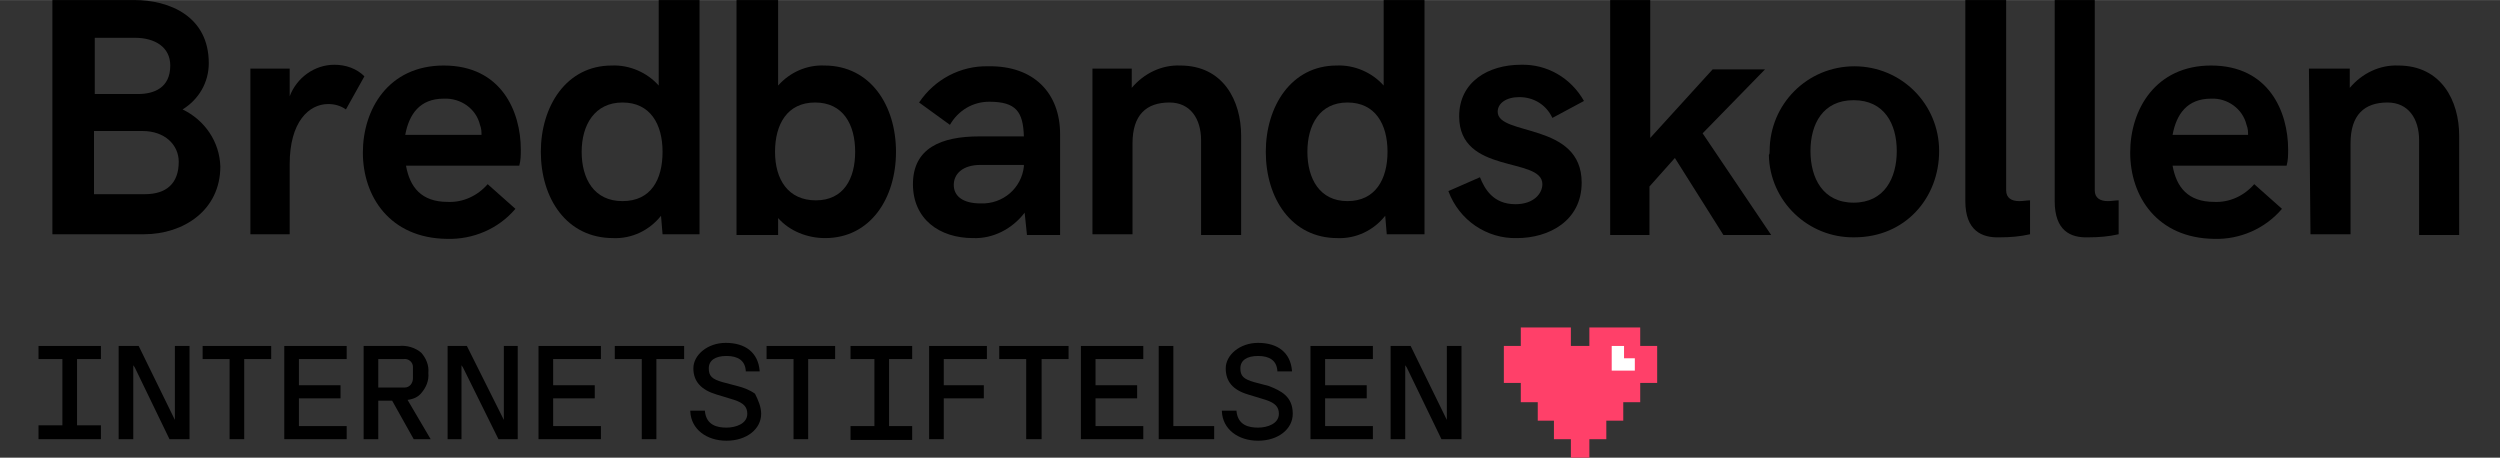 <?xml version="1.0" encoding="utf-8"?>
<!-- Generator: Adobe Illustrator 23.0.1, SVG Export Plug-In . SVG Version: 6.00 Build 0)  -->
<svg version="1.1" id="Layer_1" xmlns="http://www.w3.org/2000/svg" xmlns:xlink="http://www.w3.org/1999/xlink" x="0px" y="0px"
	 viewBox="0 0 324.5 59.4" style="enable-background:new 0 0 324.5 59.4;" xml:space="preserve" width="324.5px" height="59.41px">
<rect x="0" y="0" width="324.5" height="59.4" fill="#333333" stroke="none"/>
<style type="text/css">
	.st0{fill:none;}
	.st1{fill:#FF4069;}
	.st2{fill:#FFFFFF;}
</style>
<title>bredbandskollen</title>
<g>
	<rect class="st0" width="324.5" height="59.4"/>
</g>
<g id="Lager_1">
	<path d="M6.8,0h10.6c4.6,0,9.7,2.1,9.7,8.2c0,2.5-1.3,4.7-3.4,6c2.9,1.4,4.8,4.2,4.9,7.4c0,5.7-4.8,8.8-9.9,8.8H6.8V0z M17.9,12.2
		c2.1,0,4.2-0.8,4.2-3.7c0-2.4-2-3.6-4.6-3.6h-5.2v7.3H17.9z M18.8,25.2c2.8,0,4.4-1.4,4.4-4.2c0-2.2-1.8-4-4.7-4h-6.3v8.2
		L18.8,25.2z"/>
	<path d="M32.5,8.9h5.1v3.6c0.9-2.4,3.2-4.1,5.8-4.1c1.5,0,2.9,0.5,3.9,1.5l-2.4,4.3c-0.7-0.5-1.5-0.7-2.3-0.7c-2.5,0-5,2.3-5,7.8
		v9.1h-5.1L32.5,8.9z"/>
	<path d="M47.1,19.8c0-5.6,3.3-11.3,10.5-11.3c7.5,0,10,6,10,10.9c0,0.7,0,1.4-0.2,2.1H52.7c0.5,2.8,2,4.7,5.4,4.7
		c2,0.1,3.9-0.8,5.2-2.3l3.6,3.2c-2.2,2.6-5.5,4-8.9,3.9C50.6,30.9,47.1,25.5,47.1,19.8z M62.5,17.6c0-0.5,0-0.9-0.2-1.4
		c-0.5-2.1-2.5-3.5-4.7-3.4c-3.1,0-4.5,2-5,4.7H62.5z"/>
	<path d="M70.2,19.7c0-5.9,3.3-11.2,9.2-11.2c2.3-0.1,4.6,0.9,6.1,2.6V0h5.3v30.4H86L85.8,28c-1.5,1.9-3.8,3-6.2,2.9
		C73.5,30.9,70.2,25.7,70.2,19.7z M86,19.7c0-3.6-1.6-6.4-5.2-6.4s-5.3,2.9-5.3,6.4s1.6,6.4,5.3,6.4S86,23.3,86,19.7L86,19.7z"/>
	<path d="M101,28.3v2.2h-5.4V0h5.4v11.1c1.5-1.7,3.7-2.7,6-2.6c6,0,9.3,5.2,9.3,11.2s-3.3,11.2-9.2,11.2
		C104.8,30.9,102.5,30,101,28.3z M111,19.7c0-3.6-1.6-6.4-5.2-6.4s-5.2,2.8-5.2,6.4s1.7,6.3,5.3,6.3S111,23.2,111,19.7z"/>
	<path d="M137.6,17.4v13.1h-4.3l-0.3-2.9c-1.6,2.1-4.1,3.4-6.7,3.3c-4.4,0-7.8-2.5-7.8-7c0-4.7,3.7-6.2,8.6-6.2h5.8
		c-0.1-3.2-1-4.5-4.5-4.5c-2.1,0-4,1.1-5.1,3l-4-2.9c2-3,5.4-4.8,9-4.7C134.2,8.5,137.6,12.1,137.6,17.4z M132.9,21.6v-0.2h-5.6
		c-2.4,0-3.5,1.2-3.5,2.6s1.1,2.4,3.5,2.4C130.2,26.5,132.6,24.4,132.9,21.6z"/>
	<path d="M141.7,8.9h5.2v2.5c1.6-1.9,3.9-3,6.3-2.9c5.6,0,7.9,4.6,7.9,9.1v12.9h-5.2V18.2c0-2.8-1.4-4.9-4.1-4.9
		c-3,0-4.8,1.6-4.8,5.3v11.8h-5.2V8.9z"/>
	<path d="M164.3,19.7c0-5.9,3.3-11.2,9.2-11.2c2.3-0.1,4.6,0.9,6.1,2.6V0h5.3v30.4h-4.9l-0.2-2.4c-1.5,1.9-3.8,3-6.2,2.9
		C167.6,30.9,164.3,25.7,164.3,19.7z M180.1,19.7c0-3.6-1.6-6.4-5.2-6.4s-5.2,2.9-5.2,6.4s1.6,6.4,5.2,6.4S180.1,23.3,180.1,19.7
		L180.1,19.7z"/>
	<path d="M188,24.8l4.1-1.8c0.6,1.5,1.7,3.5,4.6,3.5c2.4,0,3.5-1.4,3.5-2.6c0-3.6-10.8-1.2-10.8-8.8c0-4.5,3.8-6.7,8-6.7
		c3.4-0.1,6.5,1.7,8.2,4.7l-4.1,2.2c-0.8-1.7-2.4-2.7-4.3-2.7c-1.7,0-2.8,0.8-2.8,1.9c0,3.2,10.9,1.3,10.9,9.2c0,5-4.3,7.2-8.4,7.2
		C193,31,189.4,28.6,188,24.8z"/>
	<path d="M209,0h5.2v17.9l8.1-8.9h6.8l-8.1,8.3l8.9,13.2h-6.2l-6.3-10l-3.3,3.7v6.3H209V0z"/>
	<path d="M229.7,19.6c0-6.1,4.9-11,11-11c6.1,0,11,4.9,11,11c0,6.1-4.4,11.2-11,11.2c-6,0.1-11-4.7-11.1-10.7
		C229.7,20,229.7,19.8,229.7,19.6z M246.2,19.6c0-3.5-1.6-6.6-5.6-6.6s-5.6,3.1-5.6,6.6s1.6,6.7,5.6,6.7S246.2,23.1,246.2,19.6z"/>
	<path d="M255.1,26.1V0h5.3v24.7c0,1,0.7,1.4,1.7,1.4c0.5,0,1-0.1,1.4-0.1v4.4c-1.3,0.3-2.6,0.4-3.9,0.4
		C257.2,30.9,255.1,29.9,255.1,26.1z"/>
	<path d="M266.7,26.1V0h5.2v24.7c0,1,0.7,1.4,1.7,1.4c0.5,0,1-0.1,1.4-0.1v4.4c-1.3,0.3-2.6,0.4-3.9,0.4
		C268.7,30.9,266.7,29.9,266.7,26.1z"/>
	<path d="M276.5,19.8c0-5.6,3.3-11.3,10.5-11.3c7.5,0,10,6,10,10.9c0,0.7,0,1.4-0.2,2.1H282c0.5,2.8,2,4.7,5.4,4.7
		c2,0.1,3.9-0.8,5.2-2.3l3.6,3.2c-2.2,2.6-5.5,4-8.8,3.9C280,30.9,276.5,25.5,276.5,19.8z M291.8,17.6c0-0.5,0-0.9-0.2-1.4
		c-0.5-2.1-2.5-3.5-4.6-3.4c-3.1,0-4.5,2-5,4.7H291.8z"/>
	<path d="M299.7,8.9h5.3v2.5c1.6-1.9,3.9-3,6.3-2.9c5.6,0,7.9,4.6,7.9,9.1v12.9h-5.2V18.2c0-2.8-1.4-4.9-4.1-4.9
		c-3,0-4.8,1.6-4.8,5.3v11.8h-5.2L299.7,8.9z"/>
	<polygon class="st1" points="215.1,44.9 215.1,49.7 212.9,49.7 212.9,52.2 210.7,52.2 210.7,54.6 208.5,54.6 208.5,57 206.3,57
		206.3,59.4 203.9,59.4 203.9,57 201.7,57 201.7,54.6 199.6,54.6 199.6,52.2 197.4,52.2 197.4,49.7 195.2,49.7 195.2,44.9
		197.4,44.9 197.4,42.5 203.9,42.5 203.9,44.9 206.3,44.9 206.3,42.5 212.9,42.5 212.9,44.9 	"/>
	<polygon class="st2" points="212.2,46.5 212.2,48.1 209.2,48.1 209.2,44.9 210.8,44.9 210.8,46.5 	"/>
	<path d="M98.8,53.7c0,2-1.9,3.5-4.5,3.5s-4.6-1.5-4.7-3.8v-0.1h1.9v0.1c0.2,1.8,1.6,2.1,2.8,2.1s2.7-0.5,2.7-1.8
		c0-0.9-0.5-1.4-1.7-1.8l-2.3-0.7c-2-0.6-3-1.7-3-3.4s1.8-3.3,4.2-3.3c2.6,0,4.2,1.3,4.4,3.6v0.1h-1.8v-0.1c-0.1-1.3-1-1.9-2.5-1.9
		s-2.3,0.6-2.3,1.6s0.4,1.4,1.8,1.8l1.9,0.5c0.8,0.2,1.6,0.5,2.3,1C98.4,51.9,98.8,52.8,98.8,53.7z"/>
	<polygon points="108.4,44.9 108.4,46.6 104.9,46.6 104.9,57 103,57 103,46.6 99.5,46.6 99.5,44.9 	"/>
	<polygon points="122.5,46.6 122.5,50 127.7,50 127.7,51.7 122.5,51.7 122.5,57 120.6,57 120.6,44.9 128.1,44.9 128.1,46.6 	"/>
	<polygon points="138.7,44.9 138.7,46.6 135.2,46.6 135.2,57 133.2,57 133.2,46.6 129.7,46.6 129.7,44.9 	"/>
	<polygon points="142.2,46.6 142.2,50 147.6,50 147.6,51.7 142.2,51.7 142.2,55.3 148.4,55.3 148.4,57 140.3,57 140.3,44.9
		148.4,44.9 148.4,46.6 	"/>
	<polygon points="157.6,55.3 157.6,57 150.4,57 150.4,44.9 152.3,44.9 152.3,55.3 	"/>
	<path d="M167.8,53.7c0,2-1.9,3.5-4.5,3.5s-4.6-1.5-4.7-3.8v-0.1h1.9v0.1c0.2,1.8,1.6,2.1,2.8,2.1s2.7-0.5,2.7-1.8
		c0-0.9-0.5-1.4-1.7-1.8l-2.3-0.7c-2-0.6-2.9-1.7-2.9-3.4s1.8-3.3,4.2-3.3c2.6,0,4.2,1.3,4.4,3.6v0.1h-1.9v-0.1
		c-0.1-1.3-1-1.9-2.5-1.9s-2.3,0.6-2.3,1.6s0.4,1.4,1.8,1.8l1.9,0.5C166.2,50.7,167.8,51.4,167.8,53.7z"/>
	<polygon points="172,46.6 172,50 177.4,50 177.4,51.7 172,51.7 172,55.3 178.2,55.3 178.2,57 170.1,57 170.1,44.9 178.2,44.9
		178.2,46.6 	"/>
	<polygon points="189.7,44.9 189.7,57 187.1,57 182.6,47.7 182.4,47.4 182.4,57 180.5,57 180.5,44.9 183.1,44.9 187.8,54.5
		187.8,44.9 	"/>
	<polygon points="115.4,46.6 115.4,55.3 118.4,55.3 118.4,57.1 110.4,57.1 110.4,55.3 113.5,55.3 113.5,46.6 110.4,46.6 110.4,44.9
		118.4,44.9 118.4,46.6 	"/>
	<polygon points="24.6,44.9 24.6,57 22,57 17.5,47.7 17.3,47.4 17.3,57 15.4,57 15.4,44.9 18,44.9 22.7,54.5 22.7,44.9 	"/>
	<polygon points="35.2,44.9 35.2,46.6 31.7,46.6 31.7,57 29.8,57 29.8,46.6 26.3,46.6 26.3,44.9 	"/>
	<polygon points="38.8,46.6 38.8,50 44.2,50 44.2,51.7 38.8,51.7 38.8,55.3 45,55.3 45,57 36.9,57 36.9,44.9 45,44.9 45,46.6 	"/>
	<path d="M52.9,51.9L52.9,51.9c0.8-0.1,1.4-0.4,1.8-0.9c0.6-0.7,1-1.6,0.9-2.6c0.1-1-0.3-1.9-0.9-2.6c-0.8-0.7-1.9-1-2.9-0.9h-4.6
		V57h1.9v-5h1.8l2.8,5h2.2L52.9,51.9z M49.1,50.3v-3.7h3.3c0.6-0.1,1.2,0.4,1.2,1c0,0,0,0,0,0v1.5c0,0.6-0.4,1.2-1.1,1.2
		c0,0,0,0,0,0L49.1,50.3L49.1,50.3z"/>
	<polygon points="67.2,44.9 67.2,57 64.7,57 60.1,47.7 59.9,47.4 59.9,57 58.1,57 58.1,44.9 60.6,44.9 65.4,54.5 65.4,44.9 	"/>
	<polygon points="71.8,46.6 71.8,50 77.2,50 77.2,51.7 71.8,51.7 71.8,55.3 78,55.3 78,57 69.9,57 69.9,44.9 78,44.9 78,46.6 	"/>
	<polygon points="88.8,44.9 88.8,46.6 85.2,46.6 85.2,57 83.3,57 83.3,46.6 79.8,46.6 79.8,44.9 	"/>
	<polygon points="10,46.6 10,55.2 13.1,55.2 13.1,57 5,57 5,55.2 8.1,55.2 8.1,46.6 5,46.6 5,44.9 13.1,44.9 13.1,46.6 	"/>
</g>
</svg>
